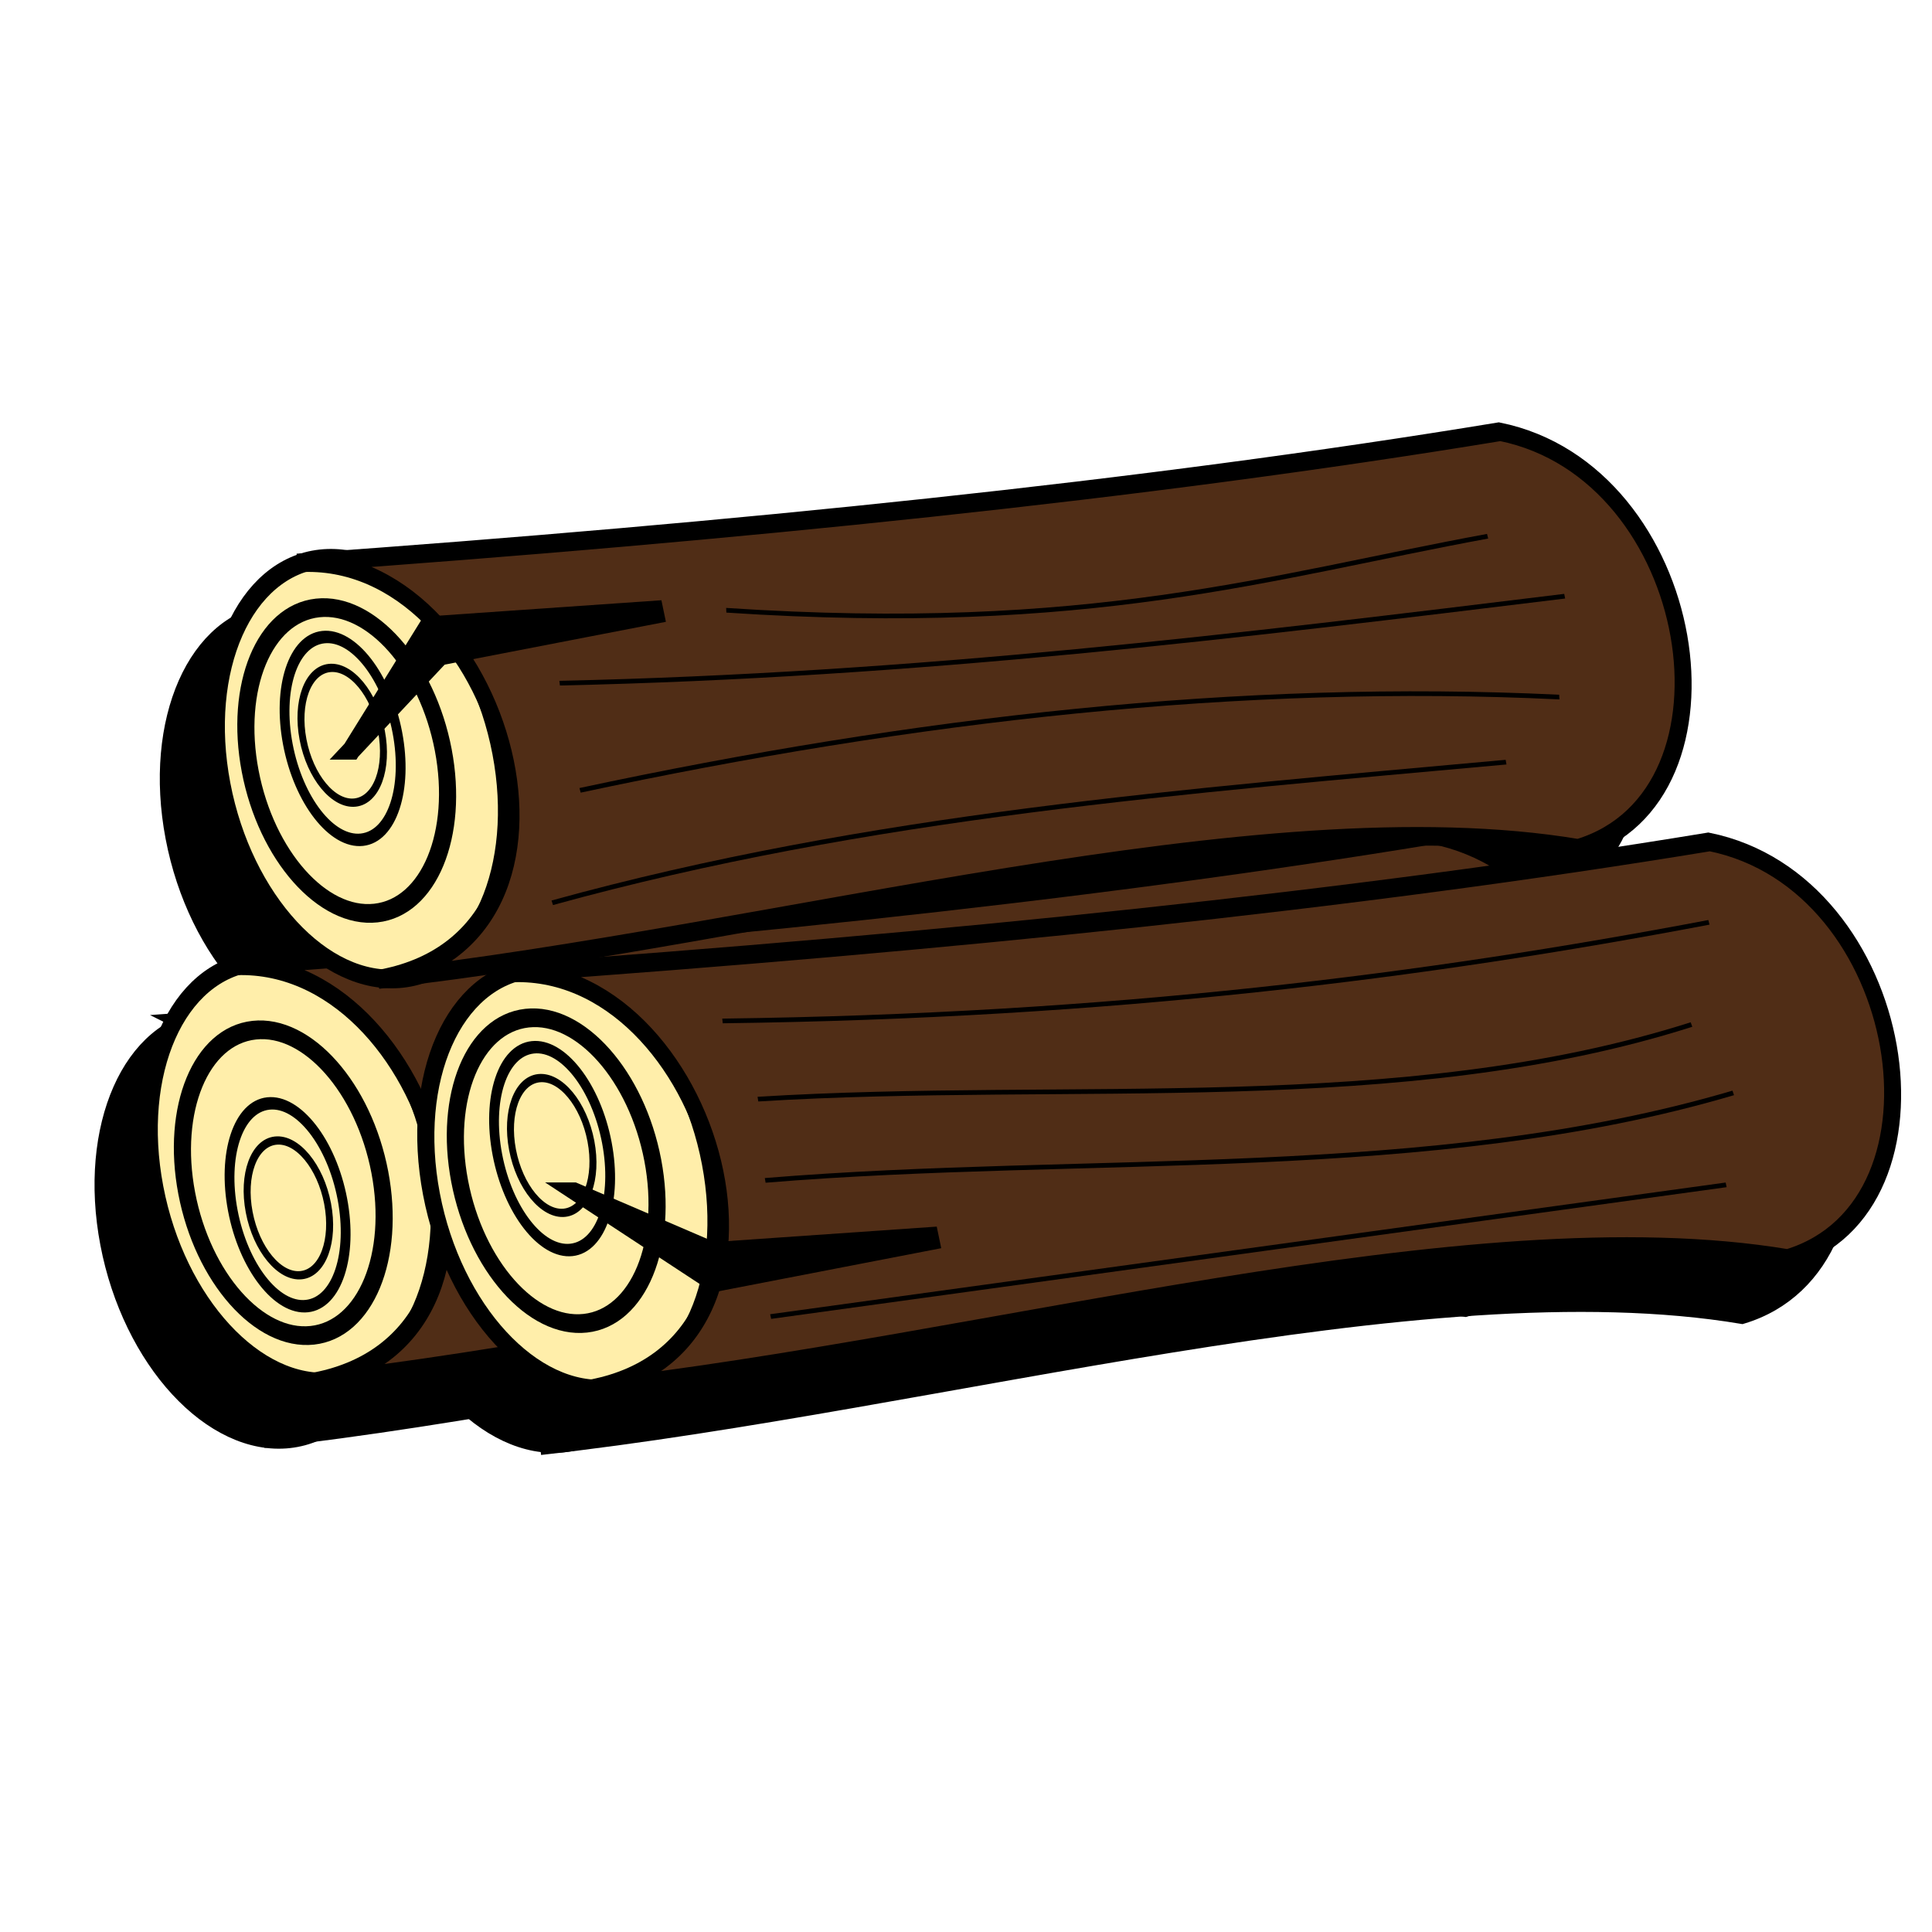 <?xml version="1.0" encoding="UTF-8" standalone="no"?>
<!-- Created with Inkscape (http://www.inkscape.org/) -->

<svg
   xmlns:dc="http://purl.org/dc/elements/1.1/"
   xmlns:cc="http://creativecommons.org/ns#"
   xmlns:rdf="http://www.w3.org/1999/02/22-rdf-syntax-ns#"
   xmlns:svg="http://www.w3.org/2000/svg"
   xmlns="http://www.w3.org/2000/svg"
   xmlns:sodipodi="http://sodipodi.sourceforge.net/DTD/sodipodi-0.dtd"
   xmlns:inkscape="http://www.inkscape.org/namespaces/inkscape"
   width="48"
   height="48"
   id="svg4206"
   sodipodi:version="0.32"
   inkscape:version="0.91 r13725"
   version="1.0"
   sodipodi:docname="logs.svg"
   inkscape:output_extension="org.inkscape.output.svg.inkscape"
   inkscape:export-filename="C:\Documents and Settings\mm81002\Desktop\SVG-images\woodstack.png"
   inkscape:export-xdpi="72"
   inkscape:export-ydpi="72">
  <defs
     id="defs4208">
    <filter
       inkscape:collect="always"
       id="filter3691"
       x="-0.056"
       width="1.112"
       y="-0.111"
       height="1.222">
      <feGaussianBlur
         inkscape:collect="always"
         stdDeviation="9.67"
         id="feGaussianBlur3693" />
    </filter>
    <inkscape:perspective
       sodipodi:type="inkscape:persp3d"
       inkscape:vp_x="0 : 526.18109 : 1"
       inkscape:vp_y="0 : 1000 : 0"
       inkscape:vp_z="744.09448 : 526.18109 : 1"
       inkscape:persp3d-origin="372.04724 : 350.78739 : 1"
       id="perspective4214" />
  </defs>
  <sodipodi:namedview
     id="base"
     pagecolor="#ffffff"
     bordercolor="#666666"
     borderopacity="1.0"
     gridtolerance="10000"
     guidetolerance="10"
     objecttolerance="10"
     inkscape:pageopacity="0.0"
     inkscape:pageshadow="2"
     inkscape:zoom="6.2942148"
     inkscape:cx="-27.873276"
     inkscape:cy="14.670214"
     inkscape:document-units="px"
     inkscape:current-layer="layer1"
     showgrid="false"
     inkscape:window-width="2495"
     inkscape:window-height="1416"
     inkscape:window-x="65"
     inkscape:window-y="24"
     fit-margin-top="0"
     fit-margin-left="0"
     fit-margin-right="0"
     fit-margin-bottom="0"
     inkscape:window-maximized="1" />
  <g
     inkscape:label="Layer 1"
     inkscape:groupmode="layer"
     id="layer1"
     transform="translate(3.806,-74.833)">
    <g
       id="g3695"
       transform="matrix(0.106,0,0,0.116,-30.442,66.277)">
      <g
         transform="translate(335.389,170.301)"
         style="fill:#000000;filter:url(#filter3691)"
         id="g3634">
        <ellipse
           style="fill:#000000;fill-opacity:1;stroke:#000000;stroke-width:4;stroke-miterlimit:4;stroke-dasharray:none;stroke-opacity:1"
           id="path3543"
           transform="matrix(0.982,-0.098,-0.208,-0.997,-116.098,981.979)"
           cx="259.624"
           cy="792.226"
           rx="33.285"
           ry="45.063" />
        <path
           style="fill:#000000;fill-opacity:1;stroke:#000000;stroke-width:3.964;stroke-miterlimit:4;stroke-opacity:1"
           d="M -40.958,122.331 C 61.708,115.671 157.219,106.811 240.727,94.258 c 46.921,8.692 58.956,78.149 18.637,89.258 -74.949,-11.452 -187.541,18.443 -281.684,28.073 55.923,-8.465 28.97,-91.903 -18.637,-89.258 z"
           id="path3545"
           sodipodi:nodetypes="ccccc"
           inkscape:connector-curvature="0" />
        <ellipse
           style="fill:#000000;fill-opacity:1;stroke:#000000;stroke-width:4;stroke-miterlimit:4;stroke-dasharray:none;stroke-opacity:1"
           id="path3553"
           transform="matrix(0.982,-0.098,0.208,0.997,-381.237,-596.829)"
           cx="259.624"
           cy="792.226"
           rx="33.285"
           ry="45.063" />
        <path
           style="fill:#000000;fill-opacity:1;stroke:#000000;stroke-width:3.964;stroke-miterlimit:4;stroke-opacity:1"
           d="M 23.878,123.848 C 126.543,117.188 222.055,108.328 305.563,95.775 c 46.921,8.692 58.956,78.149 18.637,89.258 -74.949,-11.452 -187.541,18.443 -281.684,28.073 55.923,-8.465 28.97,-91.903 -18.637,-89.258 z"
           id="path3555"
           sodipodi:nodetypes="ccccc"
           inkscape:connector-curvature="0" />
        <ellipse
           style="fill:#000000;fill-opacity:1;stroke:#000000;stroke-width:4;stroke-miterlimit:4;stroke-dasharray:none;stroke-opacity:1"
           id="path3569"
           transform="matrix(0.982,-0.098,0.208,0.997,-430.368,-684.722)"
           cx="259.624"
           cy="792.226"
           rx="33.285"
           ry="45.063" />
        <path
           style="fill:#000000;fill-opacity:1;stroke:#000000;stroke-width:3.964;stroke-miterlimit:4;stroke-opacity:1"
           d="M -25.252,35.955 C 77.413,29.295 172.925,20.435 256.432,7.882 303.353,16.574 315.388,86.031 275.069,97.14 200.12,85.688 87.528,115.582 -6.615,125.213 49.308,116.747 22.355,33.309 -25.252,35.955 Z"
           id="path3571"
           sodipodi:nodetypes="ccccc"
           inkscape:connector-curvature="0" />
        <path
           style="fill:#000000;fill-rule:evenodd;stroke:#000000;stroke-width:1px;stroke-linecap:butt;stroke-linejoin:miter;stroke-opacity:1"
           d="M 85.581,197.438 309.571,169.255"
           id="path3591"
           inkscape:connector-curvature="0" />
      </g>
      <g
         transform="matrix(0.982,-0.098,0.208,0.997,-99.464,-439.675)"
         id="g3300">
        <ellipse
           style="fill:#ffeeaa;fill-opacity:1;stroke:#000000;stroke-width:4;stroke-miterlimit:4;stroke-dasharray:none;stroke-opacity:1"
           id="path2439"
           transform="matrix(1,0,0,-1,0,1584.451)"
           cx="259.624"
           cy="792.226"
           rx="33.285"
           ry="45.063" />
        <path
           style="fill:#502d16;fill-opacity:1;stroke:#000000;stroke-width:3.964;stroke-miterlimit:4;stroke-opacity:1"
           d="m 253.973,747.484 c 103.785,3.508 200.893,4.155 286.797,0 44.989,13.13 42.527,82.527 0,89.491 -72.369,-18.584 -190.894,-0.243 -286.797,0 57.541,-2.84 48.034,-87.429 0,-89.491 z"
           id="rect2441"
           sodipodi:nodetypes="ccccc"
           inkscape:connector-curvature="0" />
        <ellipse
           style="fill:none;fill-opacity:1;stroke:#000000;stroke-width:4;stroke-miterlimit:4;stroke-dasharray:none;stroke-opacity:1"
           id="path2444"
           transform="matrix(1,0,0,-1,62.474,1437.996)"
           cx="194.078"
           cy="643.722"
           rx="23.044"
           ry="32.773" />
        <ellipse
           style="fill:none;fill-opacity:1;stroke:#000000;stroke-width:4;stroke-miterlimit:4;stroke-dasharray:none;stroke-opacity:1"
           id="path3216"
           transform="matrix(0.567,0,0,-0.664,146.535,1226.446)"
           cx="194.078"
           cy="643.722"
           rx="23.044"
           ry="32.773" />
        <ellipse
           style="fill:none;fill-opacity:1;stroke:#000000;stroke-width:4;stroke-miterlimit:4;stroke-dasharray:none;stroke-opacity:1"
           id="path3218"
           transform="matrix(0.406,0,0,-0.441,177.83,1083.568)"
           cx="194.078"
           cy="643.722"
           rx="23.044"
           ry="32.773" />
        <ellipse
           style="fill:#ffeeaa;fill-opacity:1;stroke:#000000;stroke-width:4;stroke-miterlimit:4;stroke-dasharray:none;stroke-opacity:1"
           id="path3240"
           transform="translate(64.351,7.836)"
           cx="259.624"
           cy="792.226"
           rx="33.285"
           ry="45.063" />
        <path
           style="fill:#502d16;fill-opacity:1;stroke:#000000;stroke-width:3.964;stroke-miterlimit:4;stroke-opacity:1"
           d="m 318.324,755.32 c 103.785,3.508 200.893,4.155 286.797,0 44.989,13.13 42.527,82.527 0,89.491 -72.369,-18.584 -190.894,-0.243 -286.797,0 57.541,-2.84 48.034,-87.429 0,-89.491 z"
           id="path3242"
           sodipodi:nodetypes="ccccc"
           inkscape:connector-curvature="0" />
        <ellipse
           style="fill:none;fill-opacity:1;stroke:#000000;stroke-width:4;stroke-miterlimit:4;stroke-dasharray:none;stroke-opacity:1"
           id="path3244"
           transform="translate(126.825,154.291)"
           cx="194.078"
           cy="643.722"
           rx="23.044"
           ry="32.773" />
        <ellipse
           style="fill:none;fill-opacity:1;stroke:#000000;stroke-width:4;stroke-miterlimit:4;stroke-dasharray:none;stroke-opacity:1"
           id="path3246"
           transform="matrix(0.567,0,0,0.664,210.886,365.841)"
           cx="194.078"
           cy="643.722"
           rx="23.044"
           ry="32.773" />
        <ellipse
           style="fill:none;fill-opacity:1;stroke:#000000;stroke-width:4;stroke-miterlimit:4;stroke-dasharray:none;stroke-opacity:1"
           id="path3248"
           transform="matrix(0.406,0,0,0.441,242.181,508.72)"
           cx="194.078"
           cy="643.722"
           rx="23.044"
           ry="32.773" />
        <path
           style="fill:#000000;fill-opacity:1;stroke:#000000;stroke-width:4;stroke-miterlimit:4;stroke-opacity:1"
           d="m 324.389,802.889 31.146,16.457 -3.642,5.225 -27.505,-21.682 z"
           id="path3250"
           sodipodi:nodetypes="cccc"
           inkscape:connector-curvature="0" />
        <path
           style="fill:#000000;fill-opacity:1;stroke:#000000;stroke-width:4.65;stroke-miterlimit:4;stroke-opacity:1"
           d="m 407.301,820.851 -52.629,3.852 0.005,-5.719 52.624,1.867 z"
           id="path3252"
           sodipodi:nodetypes="cccc"
           inkscape:connector-curvature="0" />
        <g
           id="g3254"
           transform="translate(33.653,-83.299)">
          <ellipse
             id="path3256"
             style="opacity:1;fill:#ffeeaa;fill-opacity:1;stroke:#000000;stroke-width:4;stroke-miterlimit:4;stroke-dasharray:none;stroke-opacity:1"
             cx="259.624"
             cy="792.226"
             rx="33.285"
             ry="45.063" />
          <path
             sodipodi:nodetypes="ccccc"
             id="path3258"
             d="m 253.973,747.484 c 103.785,3.508 200.893,4.155 286.797,0 44.989,13.13 42.527,82.527 0,89.491 -72.369,-18.584 -190.894,-0.243 -286.797,0 57.541,-2.84 48.034,-87.429 0,-89.491 z"
             style="fill:#502d16;fill-opacity:1;stroke:#000000;stroke-width:3.964;stroke-miterlimit:4;stroke-opacity:1"
             inkscape:connector-curvature="0" />
          <ellipse
             transform="translate(62.474,146.455)"
             id="path3260"
             style="opacity:1;fill:none;fill-opacity:1;stroke:#000000;stroke-width:4;stroke-miterlimit:4;stroke-dasharray:none;stroke-opacity:1"
             cx="194.078"
             cy="643.722"
             rx="23.044"
             ry="32.773" />
          <ellipse
             transform="matrix(0.567,0,0,0.664,146.535,358.005)"
             id="path3262"
             style="opacity:1;fill:none;fill-opacity:1;stroke:#000000;stroke-width:4;stroke-miterlimit:4;stroke-dasharray:none;stroke-opacity:1"
             cx="194.078"
             cy="643.722"
             rx="23.044"
             ry="32.773" />
          <ellipse
             transform="matrix(0.406,0,0,0.441,177.83,500.884)"
             id="path3264"
             style="opacity:1;fill:none;fill-opacity:1;stroke:#000000;stroke-width:4;stroke-miterlimit:4;stroke-dasharray:none;stroke-opacity:1"
             cx="194.078"
             cy="643.722"
             rx="23.044"
             ry="32.773" />
          <path
             sodipodi:nodetypes="cccc"
             id="path3266"
             d="m 258.088,788.129 24.483,-25.327 4.004,4.953 -28.487,20.374 z"
             style="fill:#000000;fill-opacity:1;stroke:#000000;stroke-width:4;stroke-miterlimit:4;stroke-opacity:1"
             inkscape:connector-curvature="0" />
          <path
             sodipodi:nodetypes="cccc"
             id="path3268"
             d="m 337.194,766.008 -52.629,3.852 0.005,-5.719 52.624,1.867 z"
             style="fill:#000000;fill-opacity:1;stroke:#000000;stroke-width:4.65;stroke-miterlimit:4;stroke-opacity:1"
             inkscape:connector-curvature="0" />
        </g>
        <path
           style="fill:none;fill-rule:evenodd;stroke:#000000;stroke-width:1px;stroke-linecap:butt;stroke-linejoin:miter;stroke-opacity:1"
           d="m 331.924,741.543 c 78.147,-11.165 153.604,-8.88 229.277,-7.675"
           id="path3284"
           sodipodi:nodetypes="cc"
           inkscape:connector-curvature="0" />
        <path
           style="fill:none;fill-rule:evenodd;stroke:#000000;stroke-width:1px;stroke-linecap:butt;stroke-linejoin:miter;stroke-opacity:1"
           d="m 343.435,718.52 c 81.272,-7.364 159.509,-7.647 233.114,2.878"
           id="path3286"
           sodipodi:nodetypes="cc"
           inkscape:connector-curvature="0" />
        <path
           style="fill:none;fill-rule:evenodd;stroke:#000000;stroke-width:1px;stroke-linecap:butt;stroke-linejoin:miter;stroke-opacity:1"
           d="m 343.435,695.496 c 84.632,6.608 161.723,5.674 238.87,4.797"
           id="path3288"
           sodipodi:nodetypes="cc"
           inkscape:connector-curvature="0" />
        <path
           style="fill:none;fill-rule:evenodd;stroke:#000000;stroke-width:1px;stroke-linecap:butt;stroke-linejoin:miter;stroke-opacity:1"
           d="m 385.645,683.984 c 84.256,13.465 128.46,5.364 181.311,1.919"
           id="path3290"
           sodipodi:nodetypes="cc"
           inkscape:connector-curvature="0" />
        <path
           style="fill:none;fill-rule:evenodd;stroke:#000000;stroke-width:1px;stroke-linecap:butt;stroke-linejoin:miter;stroke-opacity:1"
           d="m 364.54,833.638 229.277,-5.756"
           id="path3292"
           inkscape:connector-curvature="0" />
        <path
           style="fill:none;fill-rule:evenodd;stroke:#000000;stroke-width:1px;stroke-linecap:butt;stroke-linejoin:miter;stroke-opacity:1"
           d="m 369.337,804.858 c 76.836,1.824 155.678,15.683 230.236,3.837"
           id="path3294"
           sodipodi:nodetypes="cc"
           inkscape:connector-curvature="0" />
        <path
           style="fill:none;fill-rule:evenodd;stroke:#000000;stroke-width:1px;stroke-linecap:butt;stroke-linejoin:miter;stroke-opacity:1"
           d="m 371.256,787.591 c 74.038,3.112 149.833,18.527 221.602,5.756"
           id="path3296"
           sodipodi:nodetypes="cc"
           inkscape:connector-curvature="0" />
        <path
           style="fill:none;fill-rule:evenodd;stroke:#000000;stroke-width:1px;stroke-linecap:butt;stroke-linejoin:miter;stroke-opacity:1"
           d="m 366.459,770.323 c 91.467,7.93 166.486,6.722 235.033,1.919"
           id="path3298"
           sodipodi:nodetypes="cc"
           inkscape:connector-curvature="0" />
      </g>
    </g>
  </g>
</svg>
